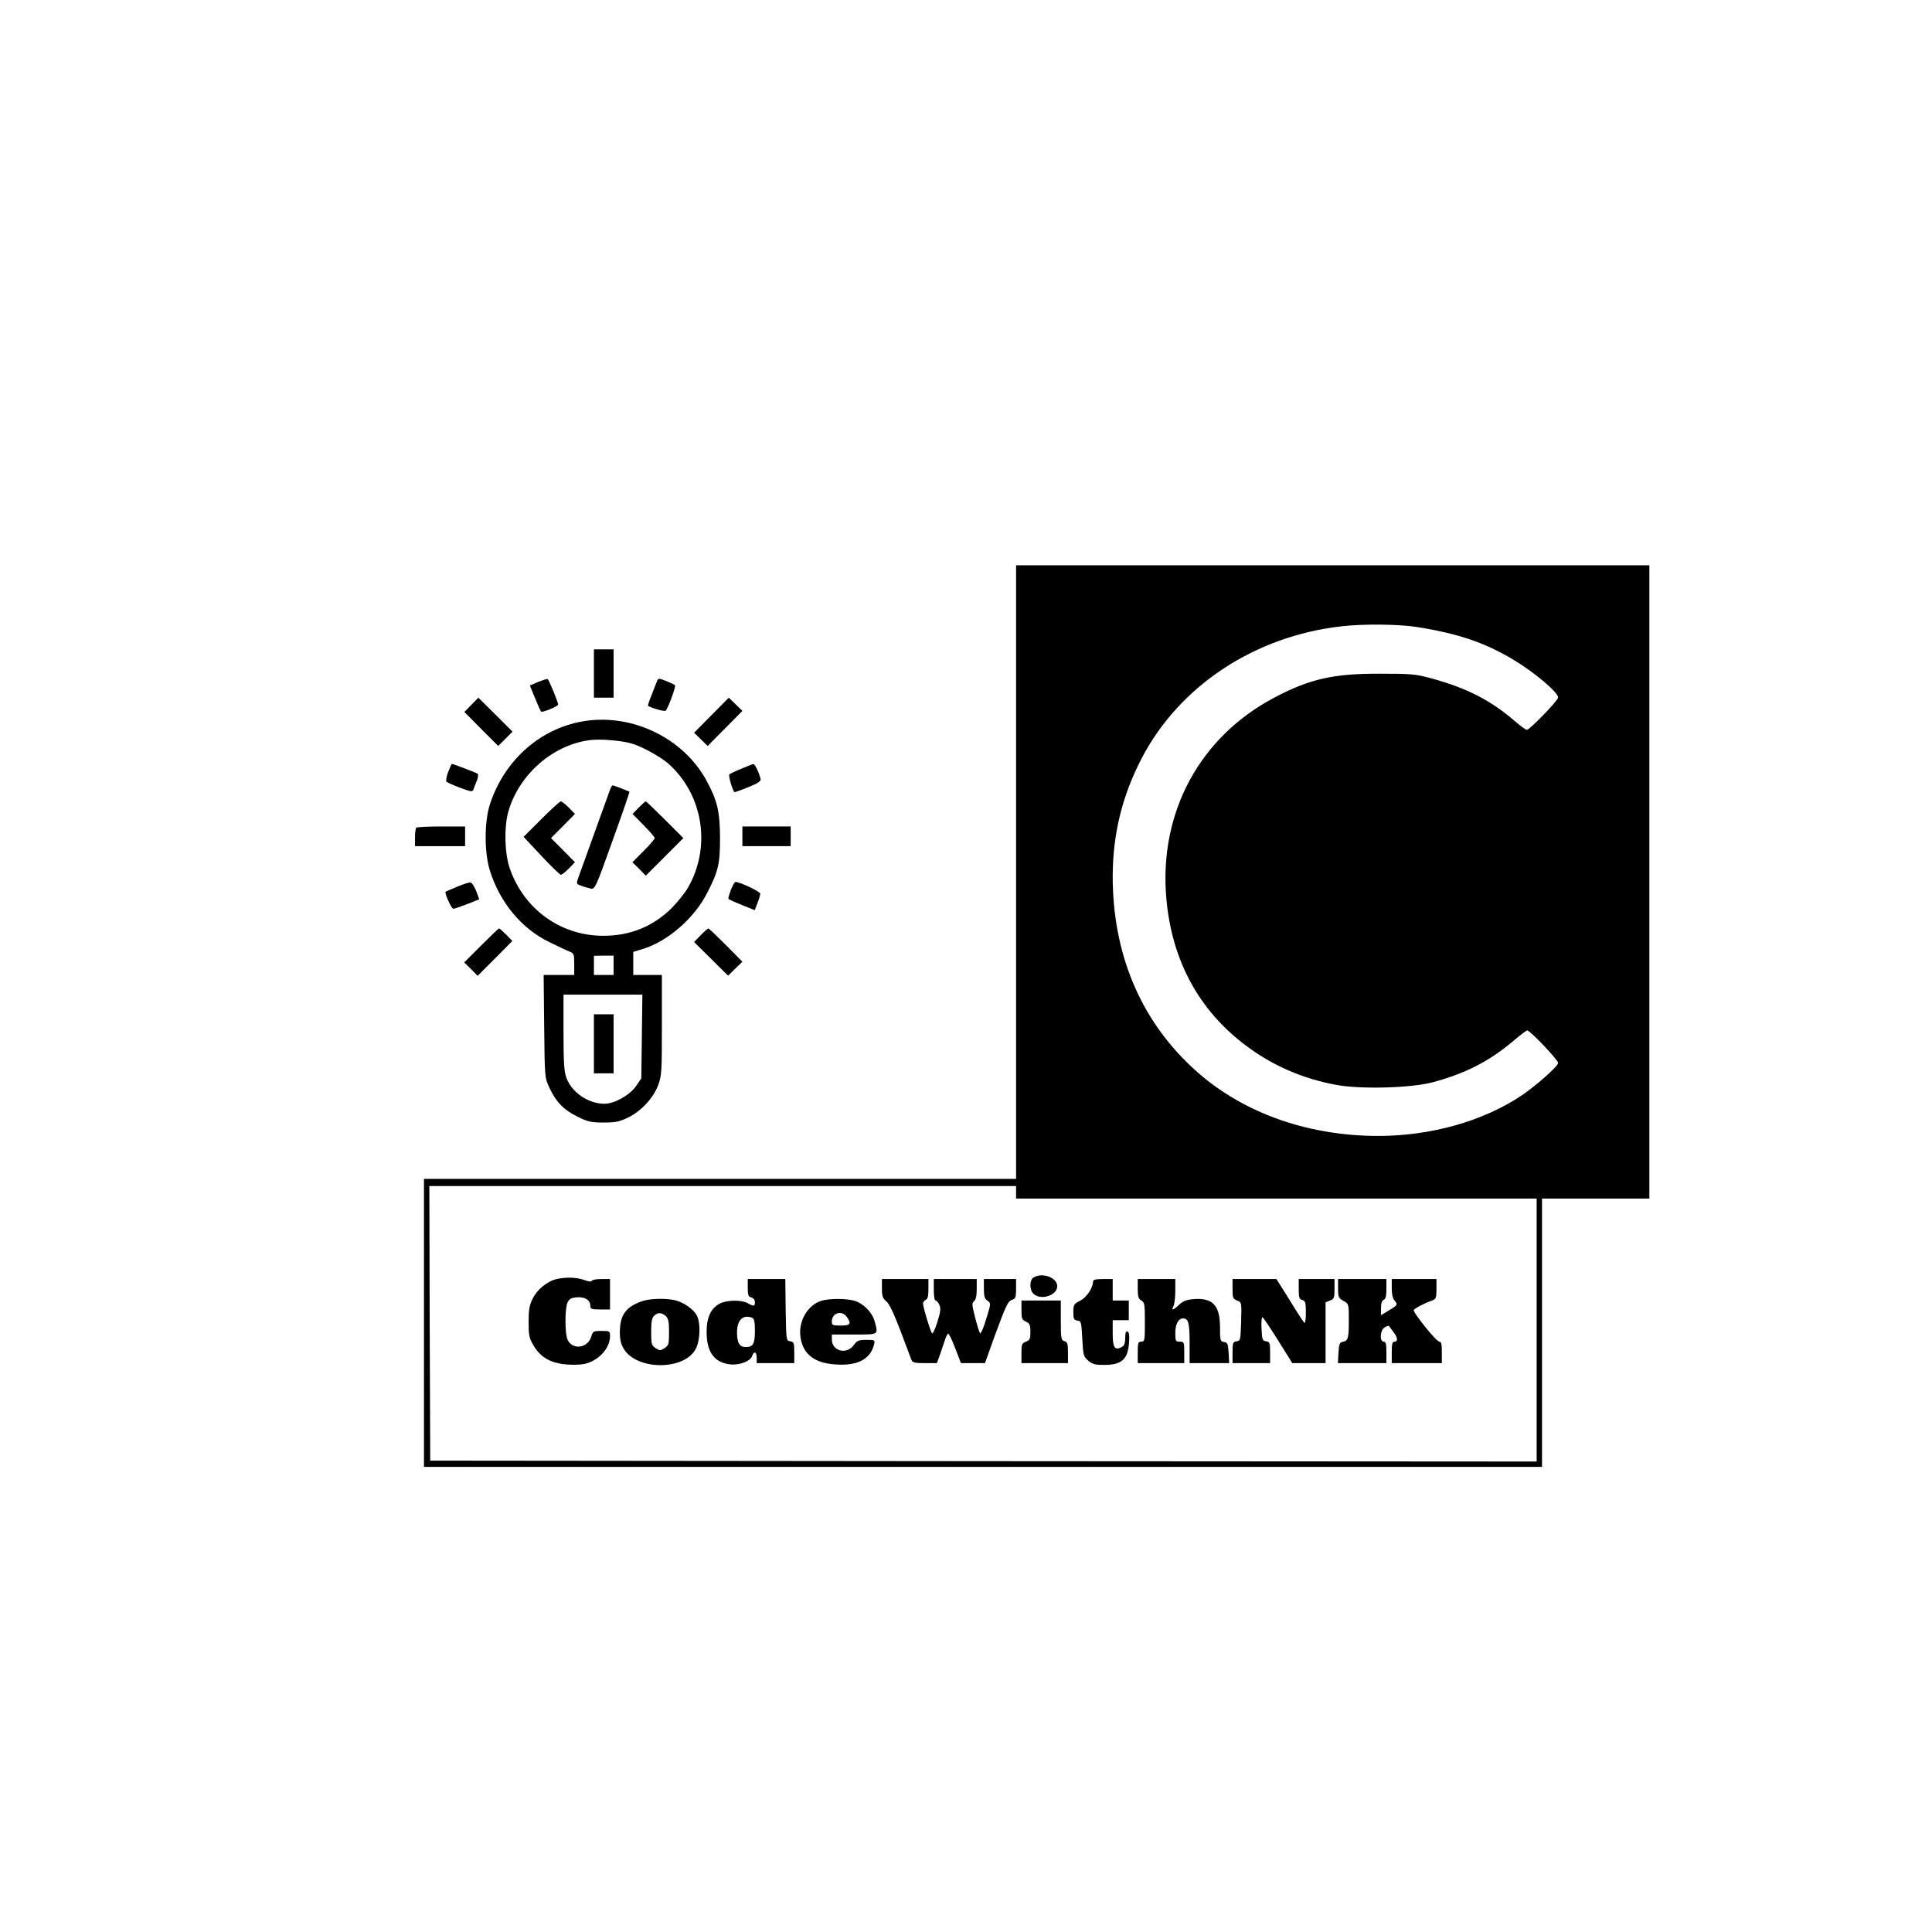 <?xml version="1.0" standalone="no"?>
<!DOCTYPE svg PUBLIC "-//W3C//DTD SVG 20010904//EN"
 "http://www.w3.org/TR/2001/REC-SVG-20010904/DTD/svg10.dtd">
<svg version="1.0" xmlns="http://www.w3.org/2000/svg"
 width="1080pt" height="1080pt" viewBox="0 0 1080 1080"
 preserveAspectRatio="xMidYMid meet">
<g transform="translate(0,1080) scale(0.1,-0.1)"
fill="#000000" stroke="none">
<path d="M5680 5925 l0 -1715 -1655 0 -1655 0 0 -805 0 -805 3125 0 3125 0 0
750 0 750 300 0 300 0 0 1770 0 1770 -1770 0 -1770 0 0 -1715z m2240 1370
c229 -36 377 -86 537 -181 118 -70 253 -184 253 -213 0 -17 -159 -181 -175
-181 -5 0 -36 22 -67 49 -136 117 -268 184 -463 238 -92 25 -115 27 -290 27
-260 1 -393 -29 -590 -133 -419 -220 -648 -645 -605 -1125 31 -346 182 -624
445 -821 150 -113 320 -186 507 -220 139 -25 417 -17 537 15 183 49 318 118
454 234 37 31 70 56 74 56 16 0 173 -165 173 -182 0 -18 -125 -129 -206 -183
-214 -143 -507 -225 -799 -225 -409 0 -782 138 -1046 388 -289 272 -439 637
-439 1065 1 236 53 448 162 658 211 405 631 683 1118 738 123 14 318 12 420
-4z m-2240 -3160 l0 -35 1455 0 1455 0 0 -735 0 -735 -3092 2 -3093 3 -3 768
-2 767 1640 0 1640 0 0 -35z"/>
<path d="M5778 3659 c-24 -14 -24 -71 0 -92 42 -38 132 -8 132 43 0 48 -82 79
-132 49z"/>
<path d="M3112 3650 c-53 -12 -109 -58 -134 -109 -19 -37 -23 -63 -23 -131 0
-75 3 -91 28 -132 39 -67 98 -100 192 -106 43 -3 87 0 109 8 71 23 126 88 126
150 0 29 -1 30 -48 30 -45 0 -48 -2 -57 -32 -20 -65 -103 -76 -132 -18 -16 32
-16 178 0 210 10 20 21 26 54 28 45 3 73 -16 73 -49 0 -16 7 -19 55 -19 l55 0
0 85 0 85 -49 0 c-27 0 -51 -4 -53 -10 -2 -6 -19 -4 -43 5 -43 15 -101 17
-153 5z"/>
<path d="M4180 3601 c0 -40 3 -50 20 -54 12 -3 20 -14 20 -26 0 -24 -6 -25
-40 -6 -34 19 -112 19 -154 -1 -51 -25 -76 -77 -76 -160 0 -112 43 -171 132
-181 52 -6 114 18 123 48 10 29 25 22 25 -11 l0 -30 105 0 105 0 0 59 c0 54
-2 60 -22 63 -23 3 -23 5 -26 176 l-2 172 -105 0 -105 0 0 -49z m24 -167 c12
-5 16 -21 16 -73 0 -74 -10 -91 -52 -91 -34 0 -48 24 -48 82 0 69 33 101 84
82z"/>
<path d="M4930 3598 c0 -43 4 -56 25 -73 16 -13 42 -68 79 -165 30 -80 58
-153 61 -162 6 -15 20 -18 75 -18 l67 0 16 43 c8 23 20 59 27 79 6 21 15 40
19 43 5 2 23 -34 40 -80 l33 -85 67 0 67 0 53 148 c66 179 75 199 101 207 17
5 20 15 20 61 l0 54 -90 0 -90 0 0 -54 c0 -42 4 -56 20 -67 20 -14 20 -15 -7
-102 -14 -48 -30 -84 -34 -80 -4 4 -17 44 -28 88 -18 70 -19 81 -6 91 10 8 15
30 15 68 l0 56 -120 0 -120 0 0 -60 c0 -34 4 -60 10 -60 6 0 15 -11 21 -24 9
-19 7 -39 -11 -96 -12 -39 -26 -68 -30 -63 -9 10 -50 145 -50 166 0 8 7 17 15
21 11 4 15 21 15 61 l0 55 -130 0 -130 0 0 -52z"/>
<path d="M6110 3635 c0 -34 -36 -88 -72 -106 -35 -18 -38 -23 -38 -64 0 -38 3
-44 23 -47 21 -3 22 -9 27 -101 5 -93 7 -100 33 -123 23 -20 39 -24 88 -24
102 0 136 32 141 134 2 32 -1 50 -9 53 -9 3 -13 -8 -13 -36 0 -30 -5 -43 -19
-51 -40 -21 -51 -3 -51 76 l0 74 45 0 45 0 0 55 0 55 -45 0 -45 0 0 60 0 60
-55 0 c-42 0 -55 -4 -55 -15z"/>
<path d="M6360 3595 c0 -44 4 -56 20 -65 18 -10 20 -21 20 -120 0 -103 -1
-110 -20 -110 -18 0 -20 -7 -20 -60 l0 -60 130 0 130 0 0 60 c0 57 -1 60 -25
60 -23 0 -25 3 -25 49 0 49 17 81 44 81 29 0 36 -25 36 -137 l0 -113 110 0
111 0 -3 58 c-3 50 -6 57 -25 60 -22 3 -23 8 -23 80 0 125 -40 168 -148 160
-40 -4 -59 -11 -80 -31 -33 -32 -47 -35 -32 -8 5 11 10 49 10 85 l0 66 -105 0
-105 0 0 -55z"/>
<path d="M6890 3595 c0 -50 2 -56 25 -65 26 -10 26 -10 23 -117 -3 -103 -4
-108 -25 -111 -21 -3 -23 -9 -23 -63 l0 -59 105 0 105 0 0 59 c0 54 -2 60 -22
63 -21 3 -23 9 -26 71 -2 40 1 66 6 63 5 -3 45 -62 88 -131 l78 -125 93 0 93
0 0 170 0 170 25 10 c23 9 25 15 25 65 l0 55 -100 0 -100 0 0 -56 c0 -47 3
-57 20 -61 17 -5 20 -14 20 -71 0 -39 -4 -62 -9 -56 -8 8 -45 66 -129 202
l-27 42 -122 0 -123 0 0 -55z"/>
<path d="M7480 3598 c0 -48 3 -55 30 -70 30 -17 30 -17 30 -110 0 -100 -4
-114 -35 -119 -17 -4 -20 -13 -23 -62 l-3 -57 136 0 135 0 0 60 c0 47 -3 60
-15 60 -25 0 -20 67 6 80 11 7 22 10 23 8 1 -2 12 -16 24 -32 26 -33 28 -56 7
-56 -12 0 -15 -13 -15 -60 l0 -60 140 0 140 0 0 60 c0 46 -3 60 -14 60 -17 0
-150 166 -143 177 6 10 62 39 100 52 25 10 27 15 27 66 l0 55 -125 0 -125 0 0
-52 c0 -34 6 -58 17 -70 18 -21 16 -24 -39 -57 l-38 -23 0 40 c0 26 5 42 15
46 11 4 15 21 15 61 l0 55 -135 0 -135 0 0 -52z"/>
<path d="M3588 3526 c-90 -32 -122 -77 -123 -171 0 -45 6 -69 23 -97 75 -120
340 -119 402 3 25 48 27 149 4 188 -19 33 -69 68 -115 81 -48 14 -147 12 -191
-4z m134 -83 c14 -13 18 -31 18 -89 0 -67 -2 -75 -25 -90 -23 -15 -27 -15 -50
0 -23 15 -25 23 -25 91 0 54 4 78 16 89 20 21 43 20 66 -1z"/>
<path d="M4593 3529 c-78 -23 -132 -115 -118 -205 14 -97 82 -147 207 -152
115 -6 184 32 204 112 6 25 5 26 -43 26 -43 0 -52 -4 -71 -30 -41 -55 -122
-32 -122 33 l0 27 125 0 c140 0 135 -3 114 75 -14 50 -64 100 -114 114 -47 13
-137 13 -182 0z m141 -91 c27 -38 20 -48 -34 -48 -46 0 -50 2 -50 23 0 48 56
65 84 25z"/>
<path d="M5710 3477 c0 -48 3 -55 25 -65 21 -10 25 -18 25 -57 0 -39 -3 -47
-25 -55 -23 -9 -25 -15 -25 -65 l0 -55 130 0 130 0 0 59 c0 50 -3 59 -20 64
-18 5 -20 14 -20 116 l0 111 -110 0 -110 0 0 -53z"/>
<path d="M3320 7035 l0 -135 55 0 55 0 0 135 0 135 -55 0 -55 0 0 -135z"/>
<path d="M3008 6988 l-46 -20 29 -71 c16 -39 31 -73 34 -75 6 -7 95 30 95 39
0 14 -51 139 -59 143 -3 2 -27 -6 -53 -16z"/>
<path d="M3671 6988 c-5 -13 -19 -47 -30 -77 -12 -29 -20 -55 -19 -56 18 -13
93 -34 99 -28 15 16 59 137 52 143 -5 4 -27 14 -51 24 -42 16 -43 16 -51 -6z"/>
<path d="M2635 6860 l-39 -40 94 -95 95 -95 40 40 40 40 -95 95 -96 95 -39
-40z"/>
<path d="M3977 6802 l-97 -98 38 -37 38 -37 97 98 97 98 -38 37 -38 37 -97
-98z"/>
<path d="M3280 6771 c-250 -34 -458 -214 -541 -466 -32 -98 -32 -269 -1 -370
55 -178 177 -326 332 -401 47 -23 97 -47 113 -53 25 -10 27 -14 27 -71 l0 -60
-86 0 -85 0 3 -287 c3 -286 3 -288 29 -343 37 -80 81 -125 157 -162 58 -29 76
-33 147 -33 67 0 89 5 136 28 74 36 140 108 168 180 20 54 21 76 21 337 l0
280 -80 0 -80 0 0 65 0 64 50 15 c141 42 292 173 364 316 62 121 71 162 71
305 -1 150 -14 208 -77 324 -127 231 -403 368 -668 332z m250 -127 c57 -16
166 -76 210 -116 191 -174 236 -461 107 -688 -17 -30 -58 -81 -91 -115 -105
-104 -234 -157 -385 -156 -238 0 -445 151 -522 379 -29 85 -32 237 -5 323 62
205 251 367 456 392 55 7 170 -2 230 -19z m-100 -1240 l0 -54 -55 0 -55 0 0
54 0 53 55 1 55 0 0 -54z m158 -398 l-3 -234 -30 -44 c-36 -51 -120 -98 -176
-98 -92 0 -185 65 -214 148 -12 35 -15 93 -15 254 l0 208 221 0 220 0 -3 -234z"/>
<path d="M3411 6388 c-7 -19 -95 -264 -177 -491 -13 -37 -13 -38 14 -48 15 -6
39 -13 53 -16 25 -5 27 -1 123 267 54 149 96 273 95 274 -6 4 -89 36 -94 36
-3 0 -9 -10 -14 -22z"/>
<path d="M3026 6221 l-99 -99 99 -106 c54 -58 104 -106 109 -106 6 0 26 16 45
35 l34 35 -67 68 -67 67 67 67 67 68 -34 35 c-19 19 -39 35 -45 35 -6 0 -55
-45 -109 -99z"/>
<path d="M3570 6285 l-34 -35 62 -63 c34 -34 62 -67 62 -72 0 -5 -28 -38 -62
-72 l-63 -63 38 -37 37 -38 105 105 105 105 -102 102 c-57 57 -105 103 -108
103 -4 0 -21 -16 -40 -35z"/>
<path d="M3320 4965 l0 -165 55 0 55 0 0 165 0 165 -55 0 -55 0 0 -165z"/>
<path d="M2505 6484 c-10 -26 -13 -49 -9 -54 5 -5 40 -20 77 -34 62 -23 68
-24 74 -8 3 9 12 32 19 49 7 18 9 35 4 38 -9 6 -138 55 -144 55 -2 0 -11 -21
-21 -46z"/>
<path d="M4145 6503 c-33 -13 -64 -28 -68 -32 -6 -6 15 -81 28 -99 2 -1 36 10
76 27 52 20 73 34 71 45 -5 28 -32 86 -40 85 -4 0 -34 -12 -67 -26z"/>
<path d="M2327 6173 c-4 -3 -7 -28 -7 -55 l0 -48 140 0 140 0 0 55 0 55 -133
0 c-74 0 -137 -3 -140 -7z"/>
<path d="M4150 6125 l0 -55 135 0 135 0 0 55 0 55 -135 0 -135 0 0 -55z"/>
<path d="M2555 5843 c-33 -14 -62 -26 -64 -28 -7 -7 32 -95 43 -95 6 0 41 12
78 26 l67 27 -17 46 c-10 25 -24 47 -32 48 -8 1 -42 -10 -75 -24z"/>
<path d="M4085 5824 c-9 -25 -15 -47 -13 -49 2 -3 36 -18 75 -34 l72 -29 15
39 c9 22 16 46 16 53 0 12 -114 66 -139 66 -4 0 -16 -21 -26 -46z"/>
<path d="M2690 5515 l-95 -95 38 -37 37 -38 97 97 97 98 -34 35 c-19 19 -37
35 -40 35 -3 0 -48 -43 -100 -95z"/>
<path d="M3917 5572 l-37 -38 95 -94 95 -94 40 39 40 39 -92 93 c-51 51 -95
93 -98 93 -3 0 -23 -17 -43 -38z"/>
</g>
</svg>
